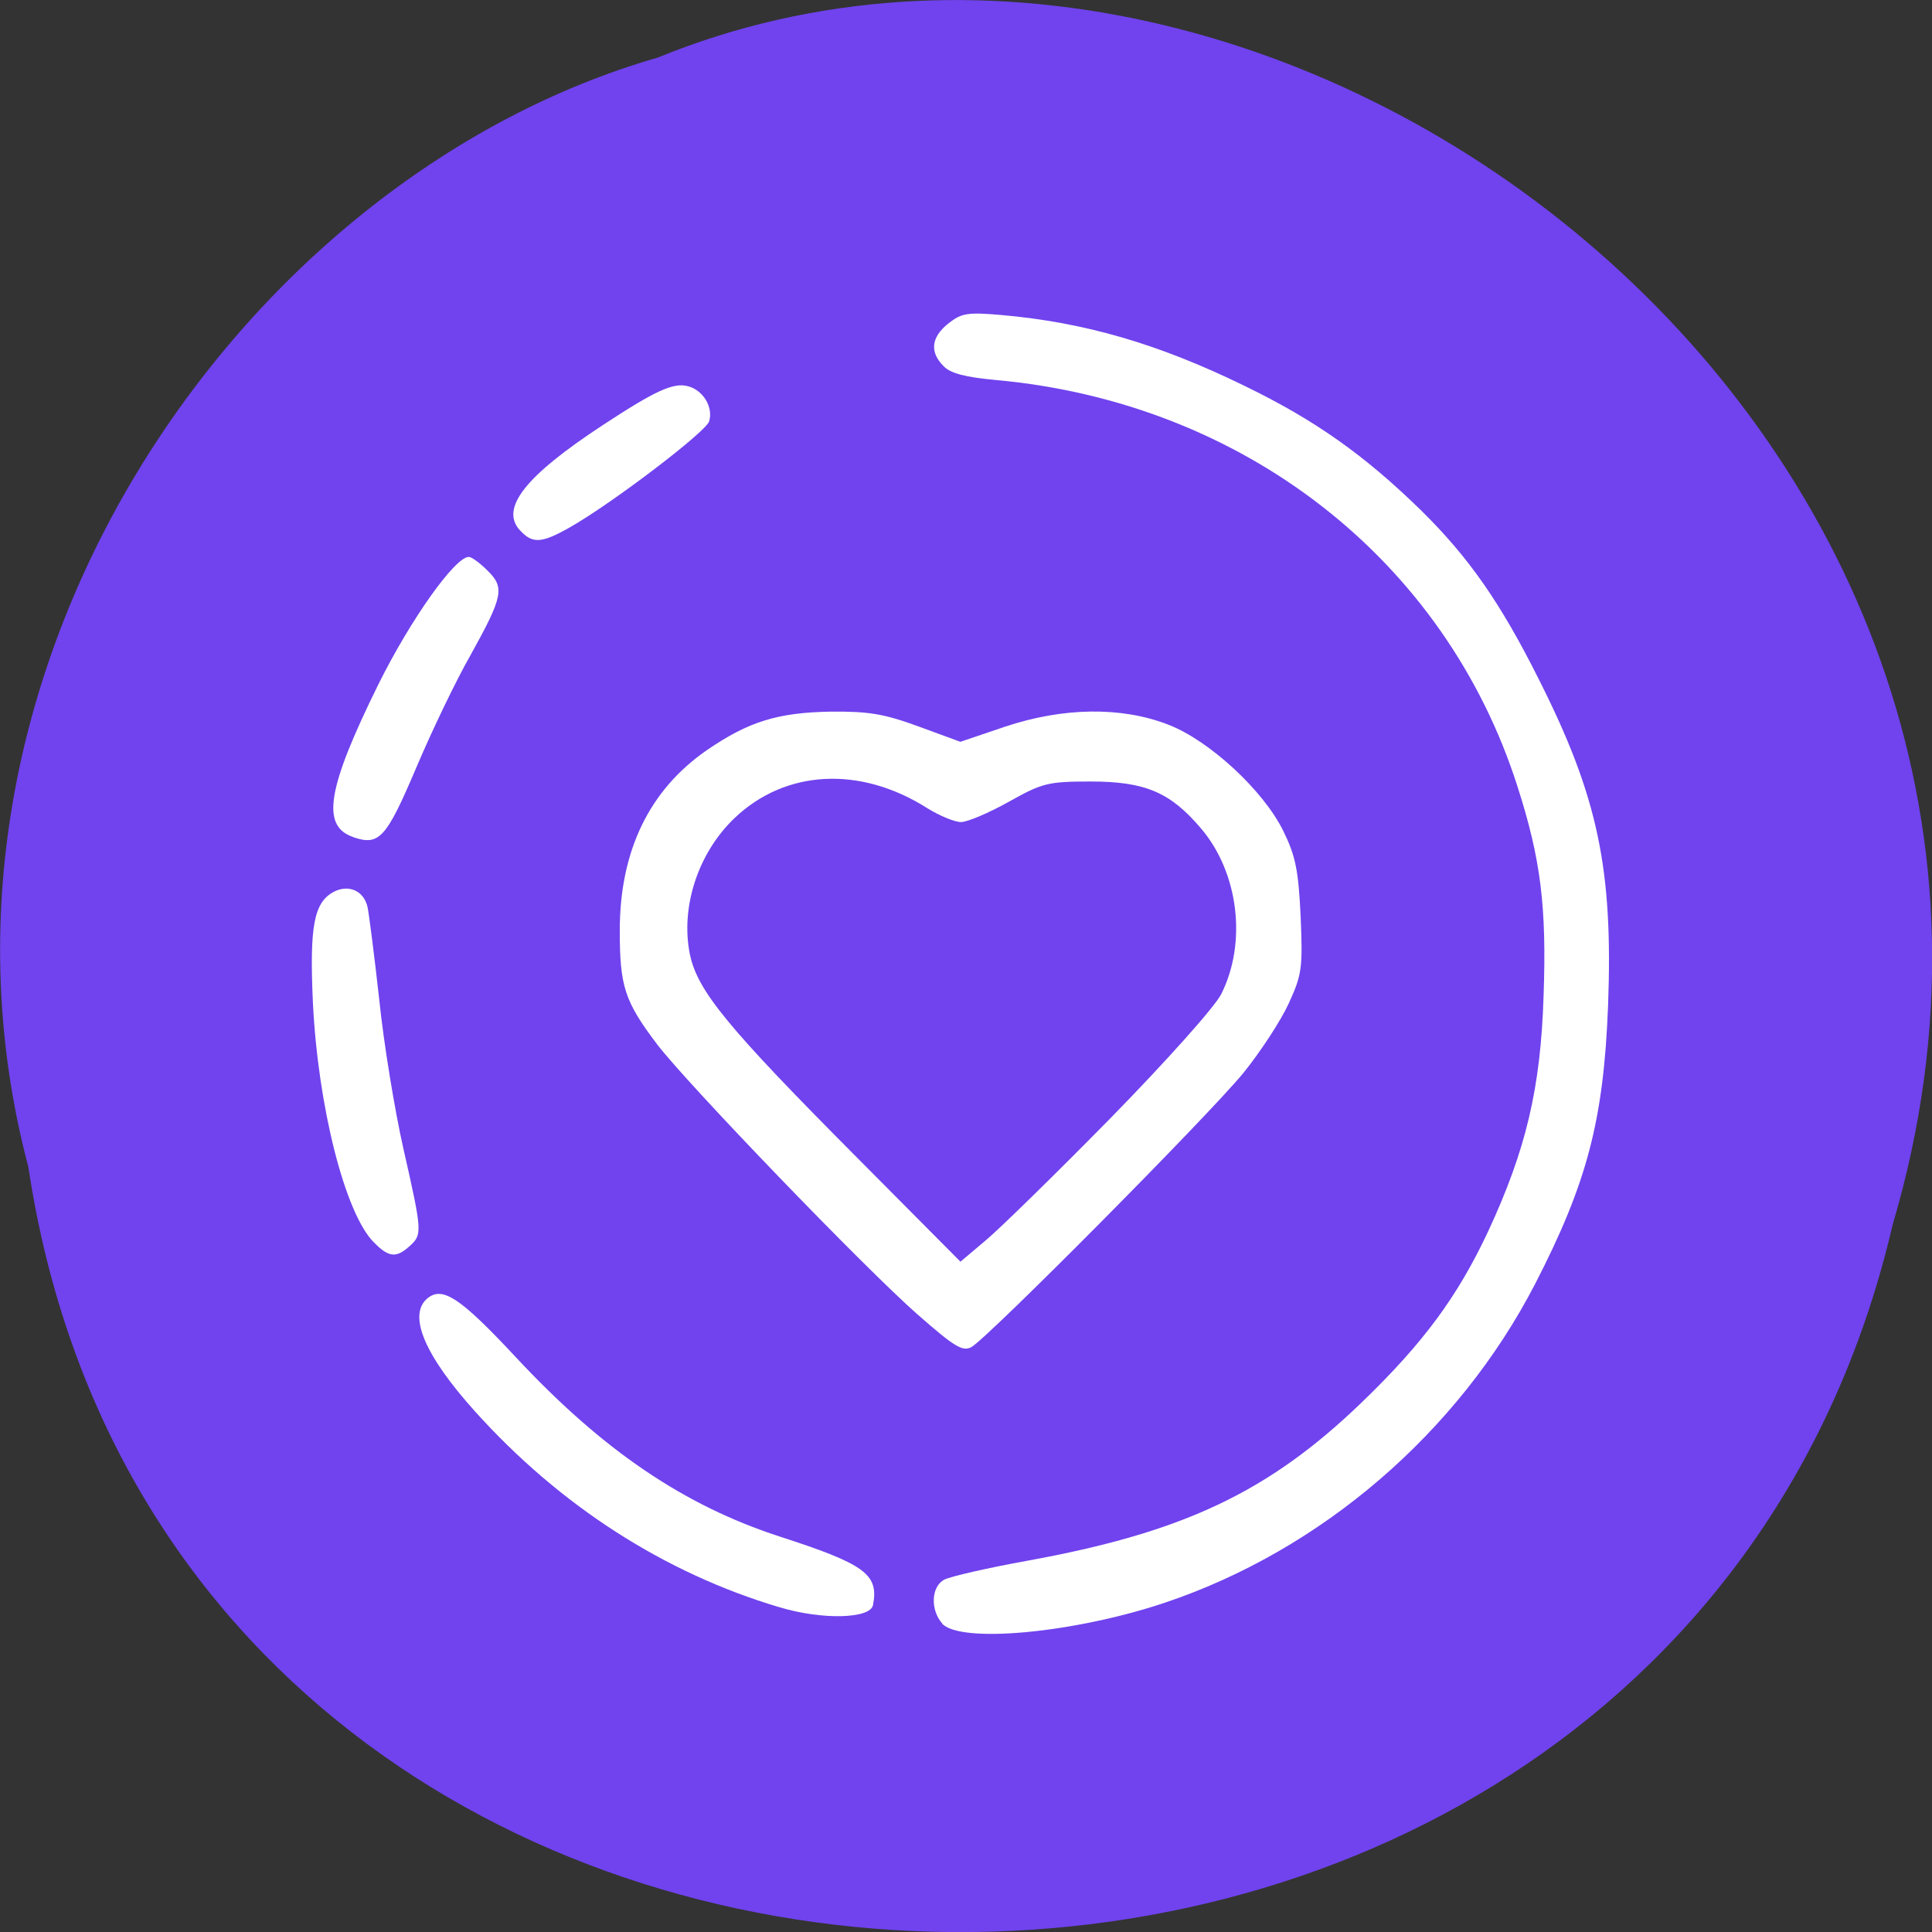 <svg xmlns="http://www.w3.org/2000/svg" viewBox="0 0 24 24"><rect x="0" y="0" width="24" height="24" fill="#333333" stroke="none"/><path d="m 0.352 14.496 c 1.859 12.363 20.363 12.734 23.16 0.715 c 2.879 -9.73 -7.547 -17.684 -15.34 -14.496 c -5.223 1.504 -9.438 7.672 -7.82 13.781" fill="#7043ee"/><g fill="#fff"><path d="m 11.406 16.336 c -0.676 -0.594 -2.879 -2.883 -3.246 -3.367 c -0.402 -0.531 -0.461 -0.719 -0.461 -1.41 c 0 -0.988 0.367 -1.75 1.09 -2.246 c 0.516 -0.352 0.875 -0.461 1.531 -0.473 c 0.473 -0.004 0.66 0.027 1.09 0.184 l 0.52 0.191 l 0.555 -0.188 c 0.727 -0.242 1.445 -0.25 2.023 -0.027 c 0.512 0.195 1.188 0.82 1.434 1.324 c 0.152 0.309 0.188 0.488 0.215 1.063 c 0.027 0.641 0.016 0.719 -0.148 1.078 c -0.098 0.215 -0.352 0.602 -0.563 0.863 c -0.438 0.535 -3.18 3.297 -3.379 3.406 c -0.109 0.059 -0.211 -0.004 -0.66 -0.398 m 2.391 -2.449 c 0.684 -0.699 1.289 -1.375 1.371 -1.535 c 0.324 -0.641 0.219 -1.516 -0.254 -2.066 c -0.379 -0.445 -0.691 -0.578 -1.367 -0.578 c -0.535 0 -0.602 0.02 -1.02 0.254 c -0.246 0.137 -0.512 0.25 -0.59 0.25 c -0.078 0 -0.266 -0.078 -0.418 -0.172 c -0.836 -0.531 -1.766 -0.48 -2.398 0.125 c -0.453 0.434 -0.672 1.109 -0.551 1.695 c 0.098 0.453 0.457 0.895 2.098 2.543 l 1.262 1.27 l 0.32 -0.27 c 0.176 -0.148 0.871 -0.828 1.547 -1.516"/><path d="m 9.68 19.965 c -1.43 -0.426 -2.727 -1.262 -3.781 -2.434 c -0.625 -0.695 -0.836 -1.195 -0.59 -1.402 c 0.188 -0.156 0.41 -0.008 1.102 0.734 c 1.074 1.152 2.082 1.836 3.27 2.223 c 1.063 0.344 1.238 0.469 1.164 0.852 c -0.031 0.172 -0.633 0.188 -1.164 0.027"/><path d="m 4.645 15.434 c -0.359 -0.359 -0.695 -1.688 -0.758 -2.98 c -0.043 -0.949 0.012 -1.242 0.258 -1.375 c 0.188 -0.098 0.379 -0.012 0.422 0.195 c 0.02 0.102 0.086 0.621 0.145 1.152 c 0.055 0.535 0.191 1.367 0.301 1.852 c 0.234 1.031 0.234 1.059 0.074 1.203 c -0.164 0.148 -0.258 0.141 -0.441 -0.047"/><path d="m 4.387 10.398 c -0.402 -0.137 -0.324 -0.605 0.316 -1.902 c 0.398 -0.801 0.949 -1.578 1.121 -1.578 c 0.035 0 0.141 0.078 0.234 0.172 c 0.215 0.211 0.191 0.32 -0.219 1.059 c -0.172 0.301 -0.473 0.926 -0.668 1.387 c -0.375 0.883 -0.461 0.973 -0.785 0.863"/><path d="m 6.457 6.586 c -0.246 -0.273 0.066 -0.672 1.031 -1.305 c 0.648 -0.426 0.875 -0.531 1.055 -0.484 c 0.191 0.047 0.32 0.262 0.266 0.438 c -0.043 0.133 -1.203 1.016 -1.73 1.316 c -0.352 0.199 -0.465 0.207 -0.621 0.035"/><path d="m 11.707 20.17 c -0.152 -0.168 -0.141 -0.461 0.023 -0.547 c 0.074 -0.039 0.535 -0.145 1.027 -0.234 c 1.941 -0.352 3 -0.852 4.156 -1.965 c 0.77 -0.742 1.195 -1.32 1.574 -2.129 c 0.469 -1.01 0.652 -1.777 0.688 -2.926 c 0.039 -1.105 -0.035 -1.699 -0.324 -2.598 c -0.898 -2.816 -3.402 -4.77 -6.477 -5.05 c -0.379 -0.035 -0.566 -0.082 -0.652 -0.172 c -0.176 -0.176 -0.156 -0.359 0.059 -0.531 c 0.164 -0.129 0.238 -0.141 0.656 -0.105 c 1.031 0.09 1.957 0.359 3.02 0.879 c 0.879 0.426 1.496 0.863 2.203 1.555 c 0.586 0.578 0.98 1.141 1.457 2.094 c 0.734 1.457 0.922 2.355 0.859 4.051 c -0.055 1.426 -0.262 2.207 -0.906 3.457 c -0.953 1.844 -2.656 3.309 -4.602 3.961 c -1.133 0.379 -2.539 0.508 -2.766 0.258"/></g></svg>